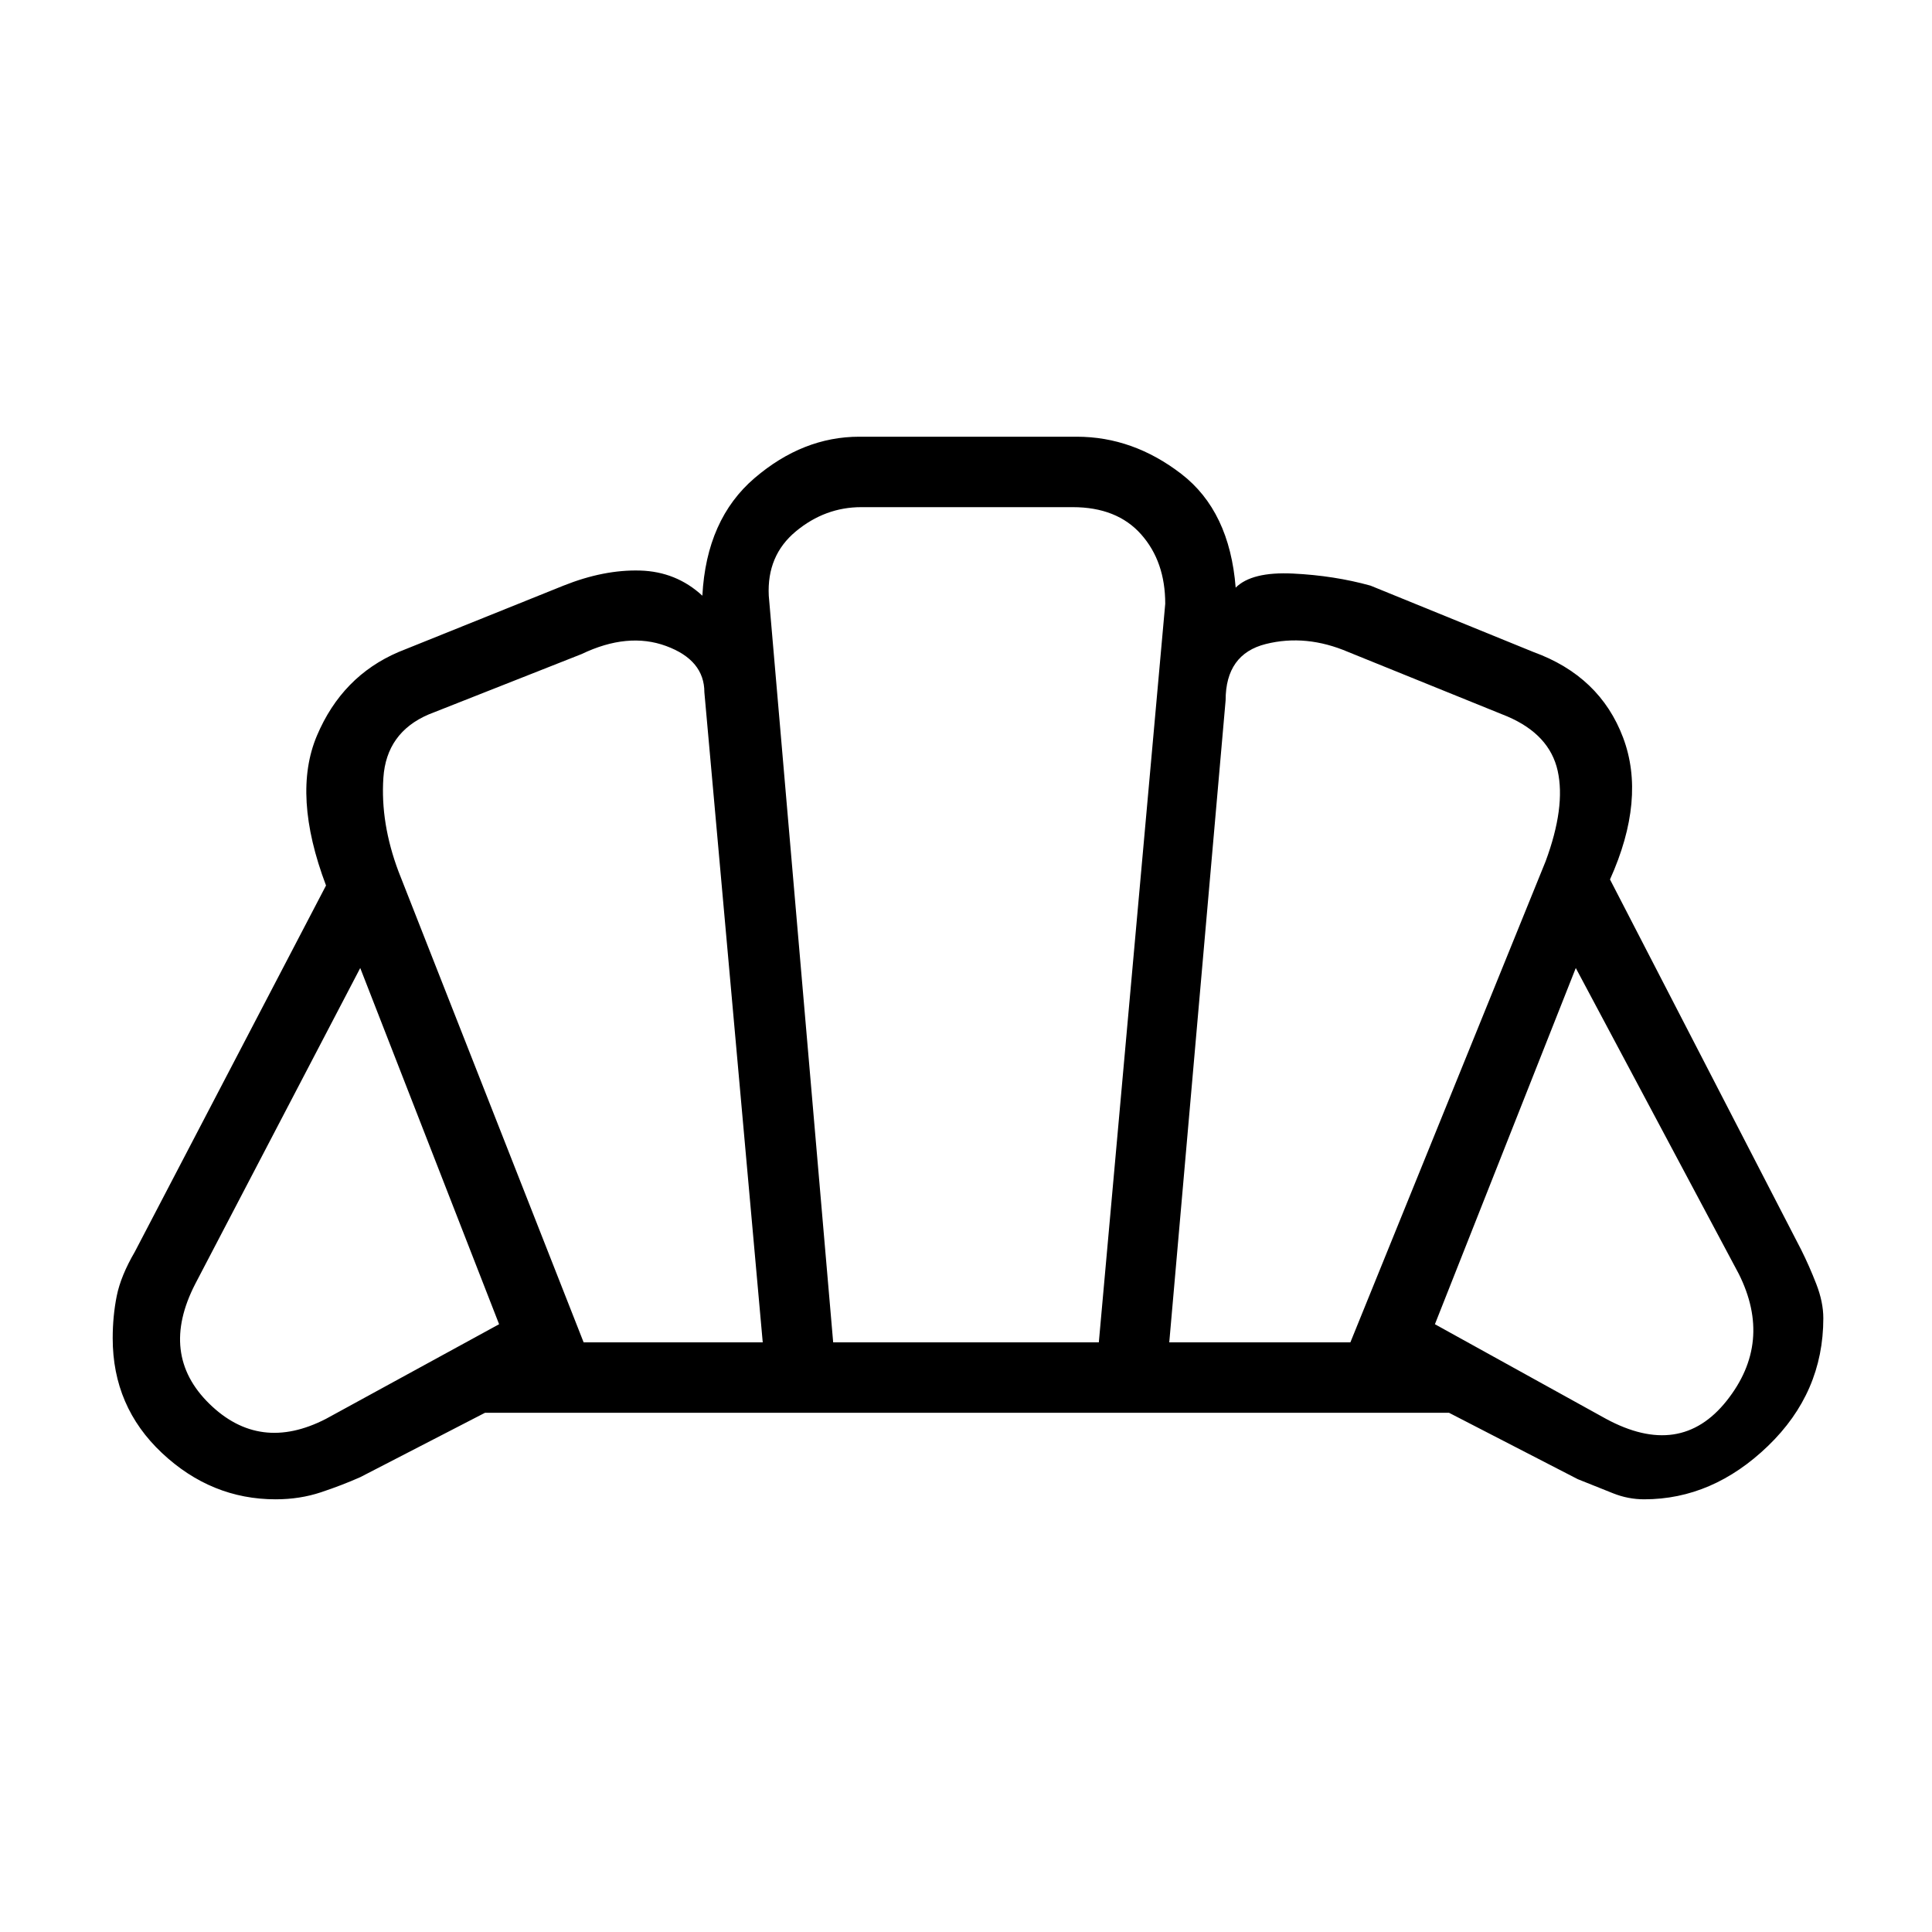 <svg xmlns="http://www.w3.org/2000/svg" height="48" width="48"><path d="M24.05 35.1Zm15.85.15q1.85 1 3-.45t.3-3.15l-4.05-7.6-3.5 8.85Zm-10.85-1.9h4.5L38.4 21.4q.5-1.35.3-2.25-.2-.9-1.25-1.35l-3.95-1.6q-1.05-.45-2.05-.2-1 .25-1 1.4Zm-14.55 0h4.45L17.5 17.2q0-.8-.95-1.15-.95-.35-2.1.2l-3.8 1.5q-1.05.45-1.125 1.575-.075 1.125.375 2.325Zm-6.4 1.9 4.3-2.35-3.45-8.85-4.1 7.85q-.9 1.75.35 2.975t2.9.375Zm12.6-1.9h6.6L28.95 15q0-1.05-.6-1.725t-1.7-.675H21.4q-.9 0-1.625.6t-.675 1.6Zm-13.85 3.9q-1.6 0-2.825-1.15T2.8 33.25q0-.55.1-1.05t.45-1.1L8.1 22q-.85-2.25-.225-3.725T9.9 16.2l4.1-1.65q1-.4 1.9-.375.9.025 1.55.625.1-1.9 1.3-2.925t2.6-1.025h5.4q1.4 0 2.6.925 1.2.925 1.35 2.825.4-.4 1.425-.35 1.025.05 1.925.3l4.05 1.65q1.65.6 2.225 2.125Q40.9 19.85 40 21.85l4.75 9.2q.2.4.375.85.175.45.175.85 0 1.85-1.375 3.175-1.375 1.325-3.075 1.325-.4 0-.775-.15l-.875-.35L36 35.1H12.05l-3.1 1.6q-.45.2-.975.375-.525.175-1.125.175Z"/></svg>